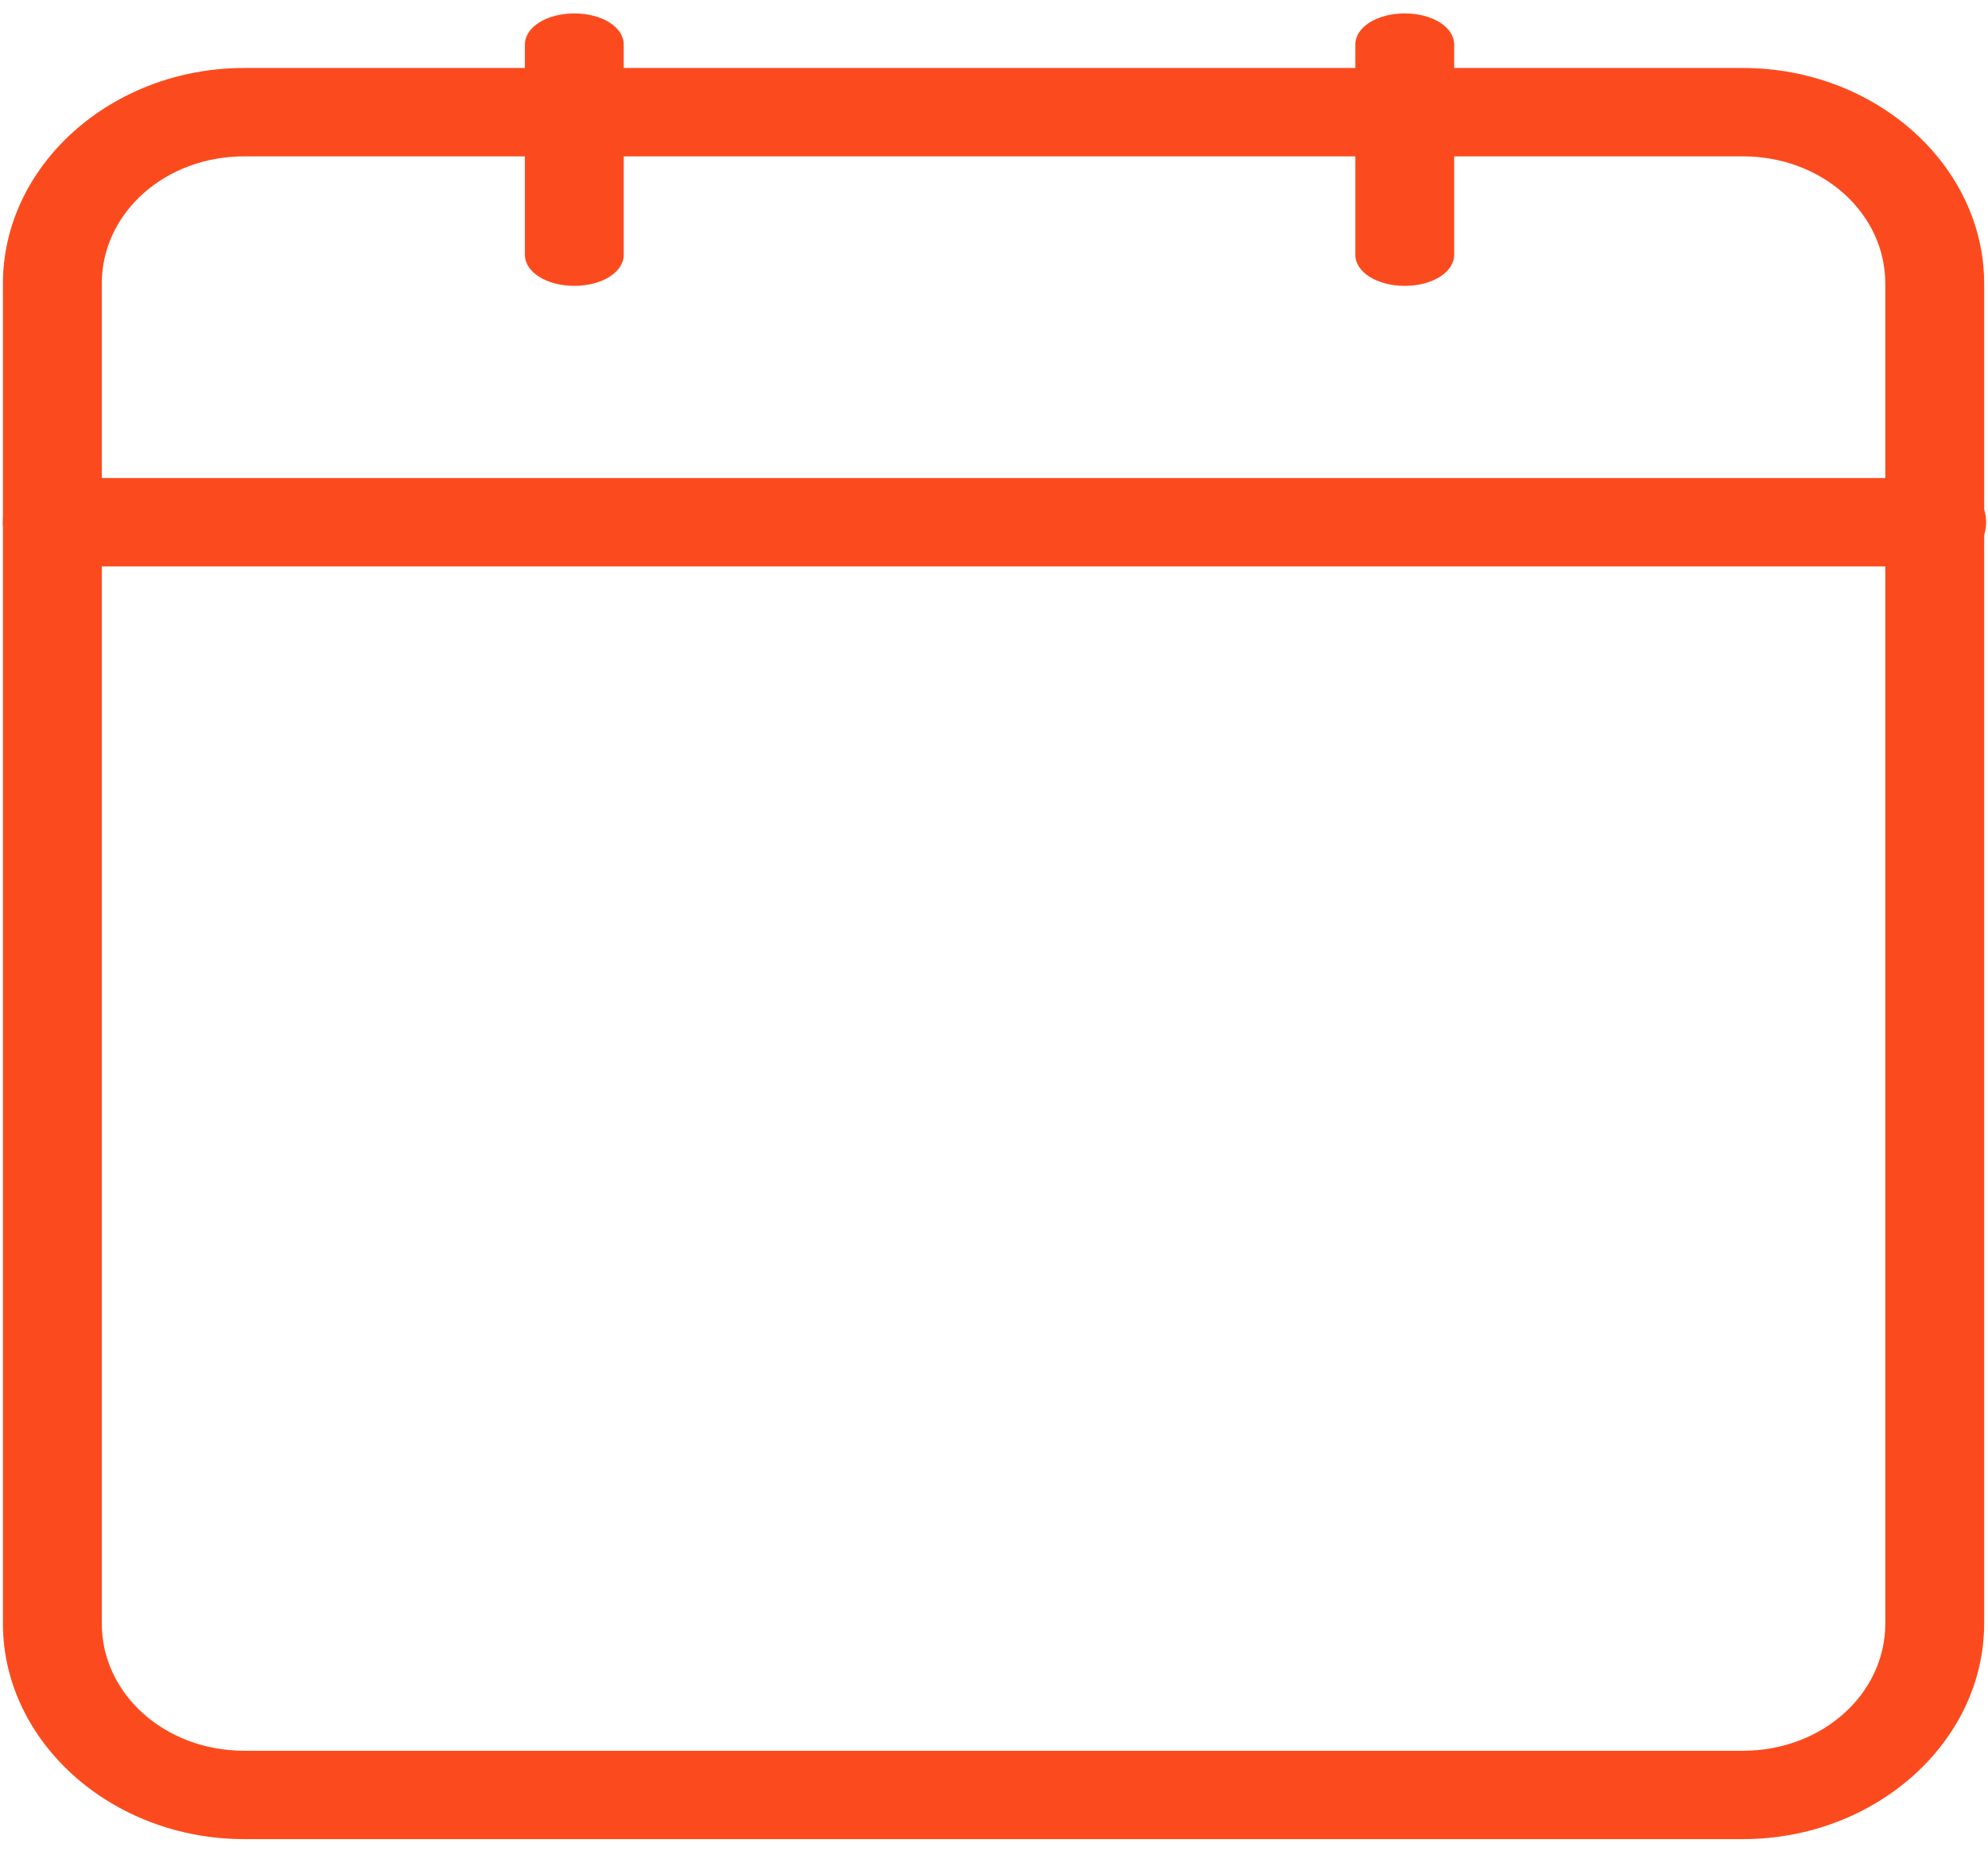 <svg width="131" height="122" viewBox="0 0 131 122" fill="none" xmlns="http://www.w3.org/2000/svg">
<path d="M114.851 121.204L16.088 121.204C7.358 121.204 0.192 114.797 0.192 106.992L0.192 18.692C0.192 10.887 7.358 4.48 16.088 4.48L114.851 4.48C123.581 4.48 130.747 10.887 130.747 18.692L130.747 106.992C130.747 114.797 123.581 121.204 114.851 121.204ZM16.088 10.305C10.876 10.305 6.707 14.032 6.707 18.692L6.707 106.992C6.707 111.652 10.876 115.38 16.088 115.38L114.851 115.38C120.063 115.38 124.232 111.652 124.232 106.992L124.232 18.692C124.232 14.032 120.063 10.305 114.851 10.305L16.088 10.305Z" fill="#FB4B1E"/>
<path d="M37.845 18.839C36.021 18.839 34.588 17.937 34.588 16.79L34.588 2.935C34.588 1.787 36.021 0.885 37.845 0.885C39.669 0.885 41.102 1.787 41.102 2.935L41.102 16.79C41.102 17.937 39.669 18.839 37.845 18.839Z" fill="#FB4B1E"/>
<path d="M92.566 18.839C90.742 18.839 89.309 17.937 89.309 16.79L89.309 2.935C89.309 1.787 90.742 0.885 92.566 0.885C94.39 0.885 95.824 1.787 95.824 2.935L95.824 16.79C95.824 17.937 94.39 18.839 92.566 18.839Z" fill="#FB4B1E"/>
<path d="M127.62 37.329L3.449 37.329C1.625 37.329 0.192 36.047 0.192 34.416C0.192 32.786 1.625 31.504 3.449 31.504L127.62 31.504C129.444 31.504 130.877 32.786 130.877 34.416C130.877 36.047 129.444 37.329 127.62 37.329Z" fill="#FB4B1E"/>
</svg>
